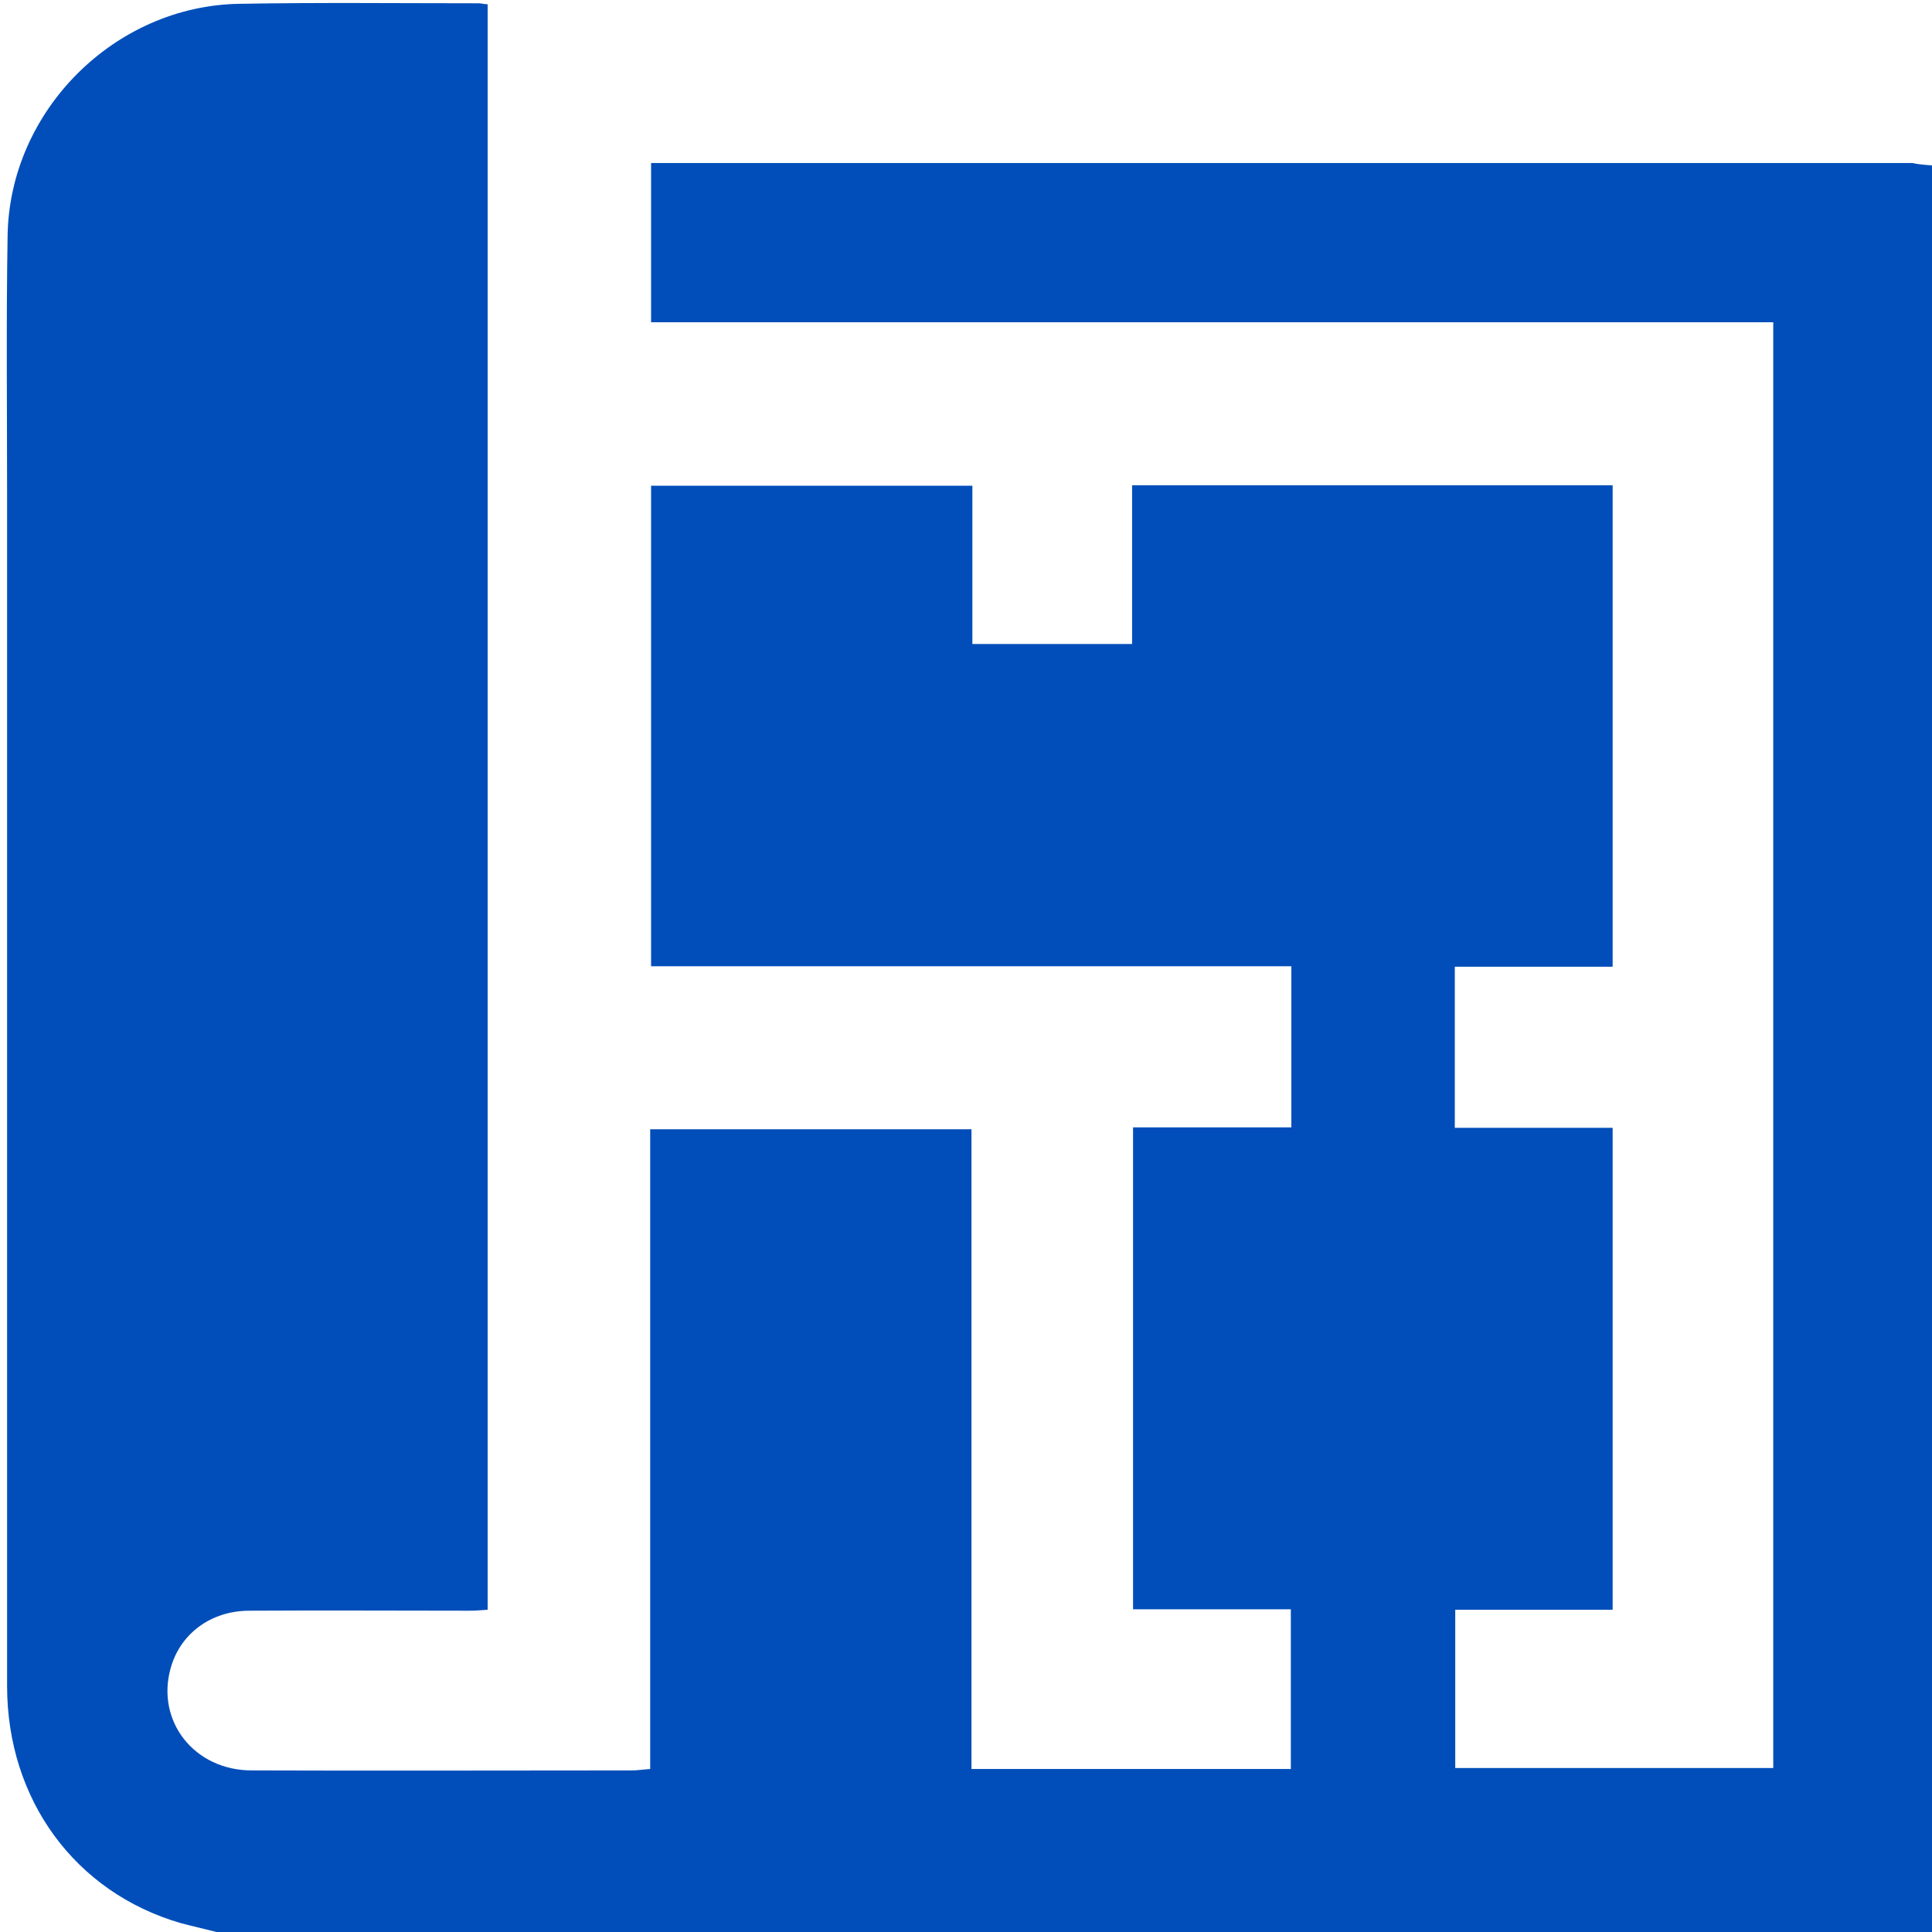 <svg width="30" height="30" viewBox="0 0 30 30" fill="none" xmlns="http://www.w3.org/2000/svg">
<path d="M30 2.568C30 11.717 30 20.858 30 30.007C21.13 30.007 12.26 30.007 3.39 30.007C3.192 29.956 2.994 29.912 2.803 29.861C1.167 29.384 0.11 27.946 0.11 26.178C0.11 20 0.11 13.815 0.11 7.638C0.11 6.31 0.096 4.989 0.118 3.661C0.147 1.717 1.783 0.088 3.72 0.059C4.96 0.037 6.192 0.051 7.432 0.051C7.476 0.051 7.52 0.066 7.572 0.066C7.572 8.386 7.572 16.684 7.572 24.996C7.462 25.004 7.381 25.011 7.293 25.011C6.156 25.011 5.011 25.004 3.874 25.011C3.272 25.011 2.796 25.371 2.649 25.906C2.421 26.728 3.016 27.491 3.911 27.491C5.877 27.498 7.851 27.491 9.817 27.491C9.897 27.491 9.986 27.476 10.096 27.469C10.096 24.138 10.096 20.844 10.096 17.535C11.768 17.535 13.412 17.535 15.085 17.535C15.085 20.858 15.085 24.153 15.085 27.469C16.757 27.469 18.393 27.469 20.044 27.469C20.044 26.64 20.044 25.826 20.044 24.989C19.215 24.989 18.416 24.989 17.594 24.989C17.594 22.487 17.594 20.007 17.594 17.506C18.423 17.506 19.23 17.506 20.052 17.506C20.052 16.662 20.052 15.855 20.052 15.004C16.728 15.004 13.419 15.004 10.11 15.004C10.11 12.495 10.11 10.015 10.11 7.542C11.776 7.542 13.419 7.542 15.099 7.542C15.099 8.371 15.099 9.186 15.099 10C15.936 10 16.743 10 17.579 10C17.579 9.164 17.579 8.349 17.579 7.535C20.088 7.535 22.561 7.535 25.041 7.535C25.041 10.029 25.041 12.509 25.041 15.011C24.212 15.011 23.412 15.011 22.59 15.011C22.59 15.848 22.59 16.662 22.59 17.513C23.419 17.513 24.233 17.513 25.041 17.513C25.041 20.022 25.041 22.495 25.041 24.996C24.212 24.996 23.412 24.996 22.597 24.996C22.597 25.84 22.597 26.647 22.597 27.454C24.263 27.454 25.899 27.454 27.535 27.454C27.535 19.963 27.535 12.502 27.535 5.004C21.717 5.004 15.914 5.004 10.11 5.004C10.11 4.16 10.11 3.36 10.11 2.531C10.25 2.531 10.36 2.531 10.477 2.531C16.882 2.531 23.287 2.531 29.692 2.531C29.787 2.553 29.898 2.561 30 2.568Z" fill="#014EBA"/>
</svg>
